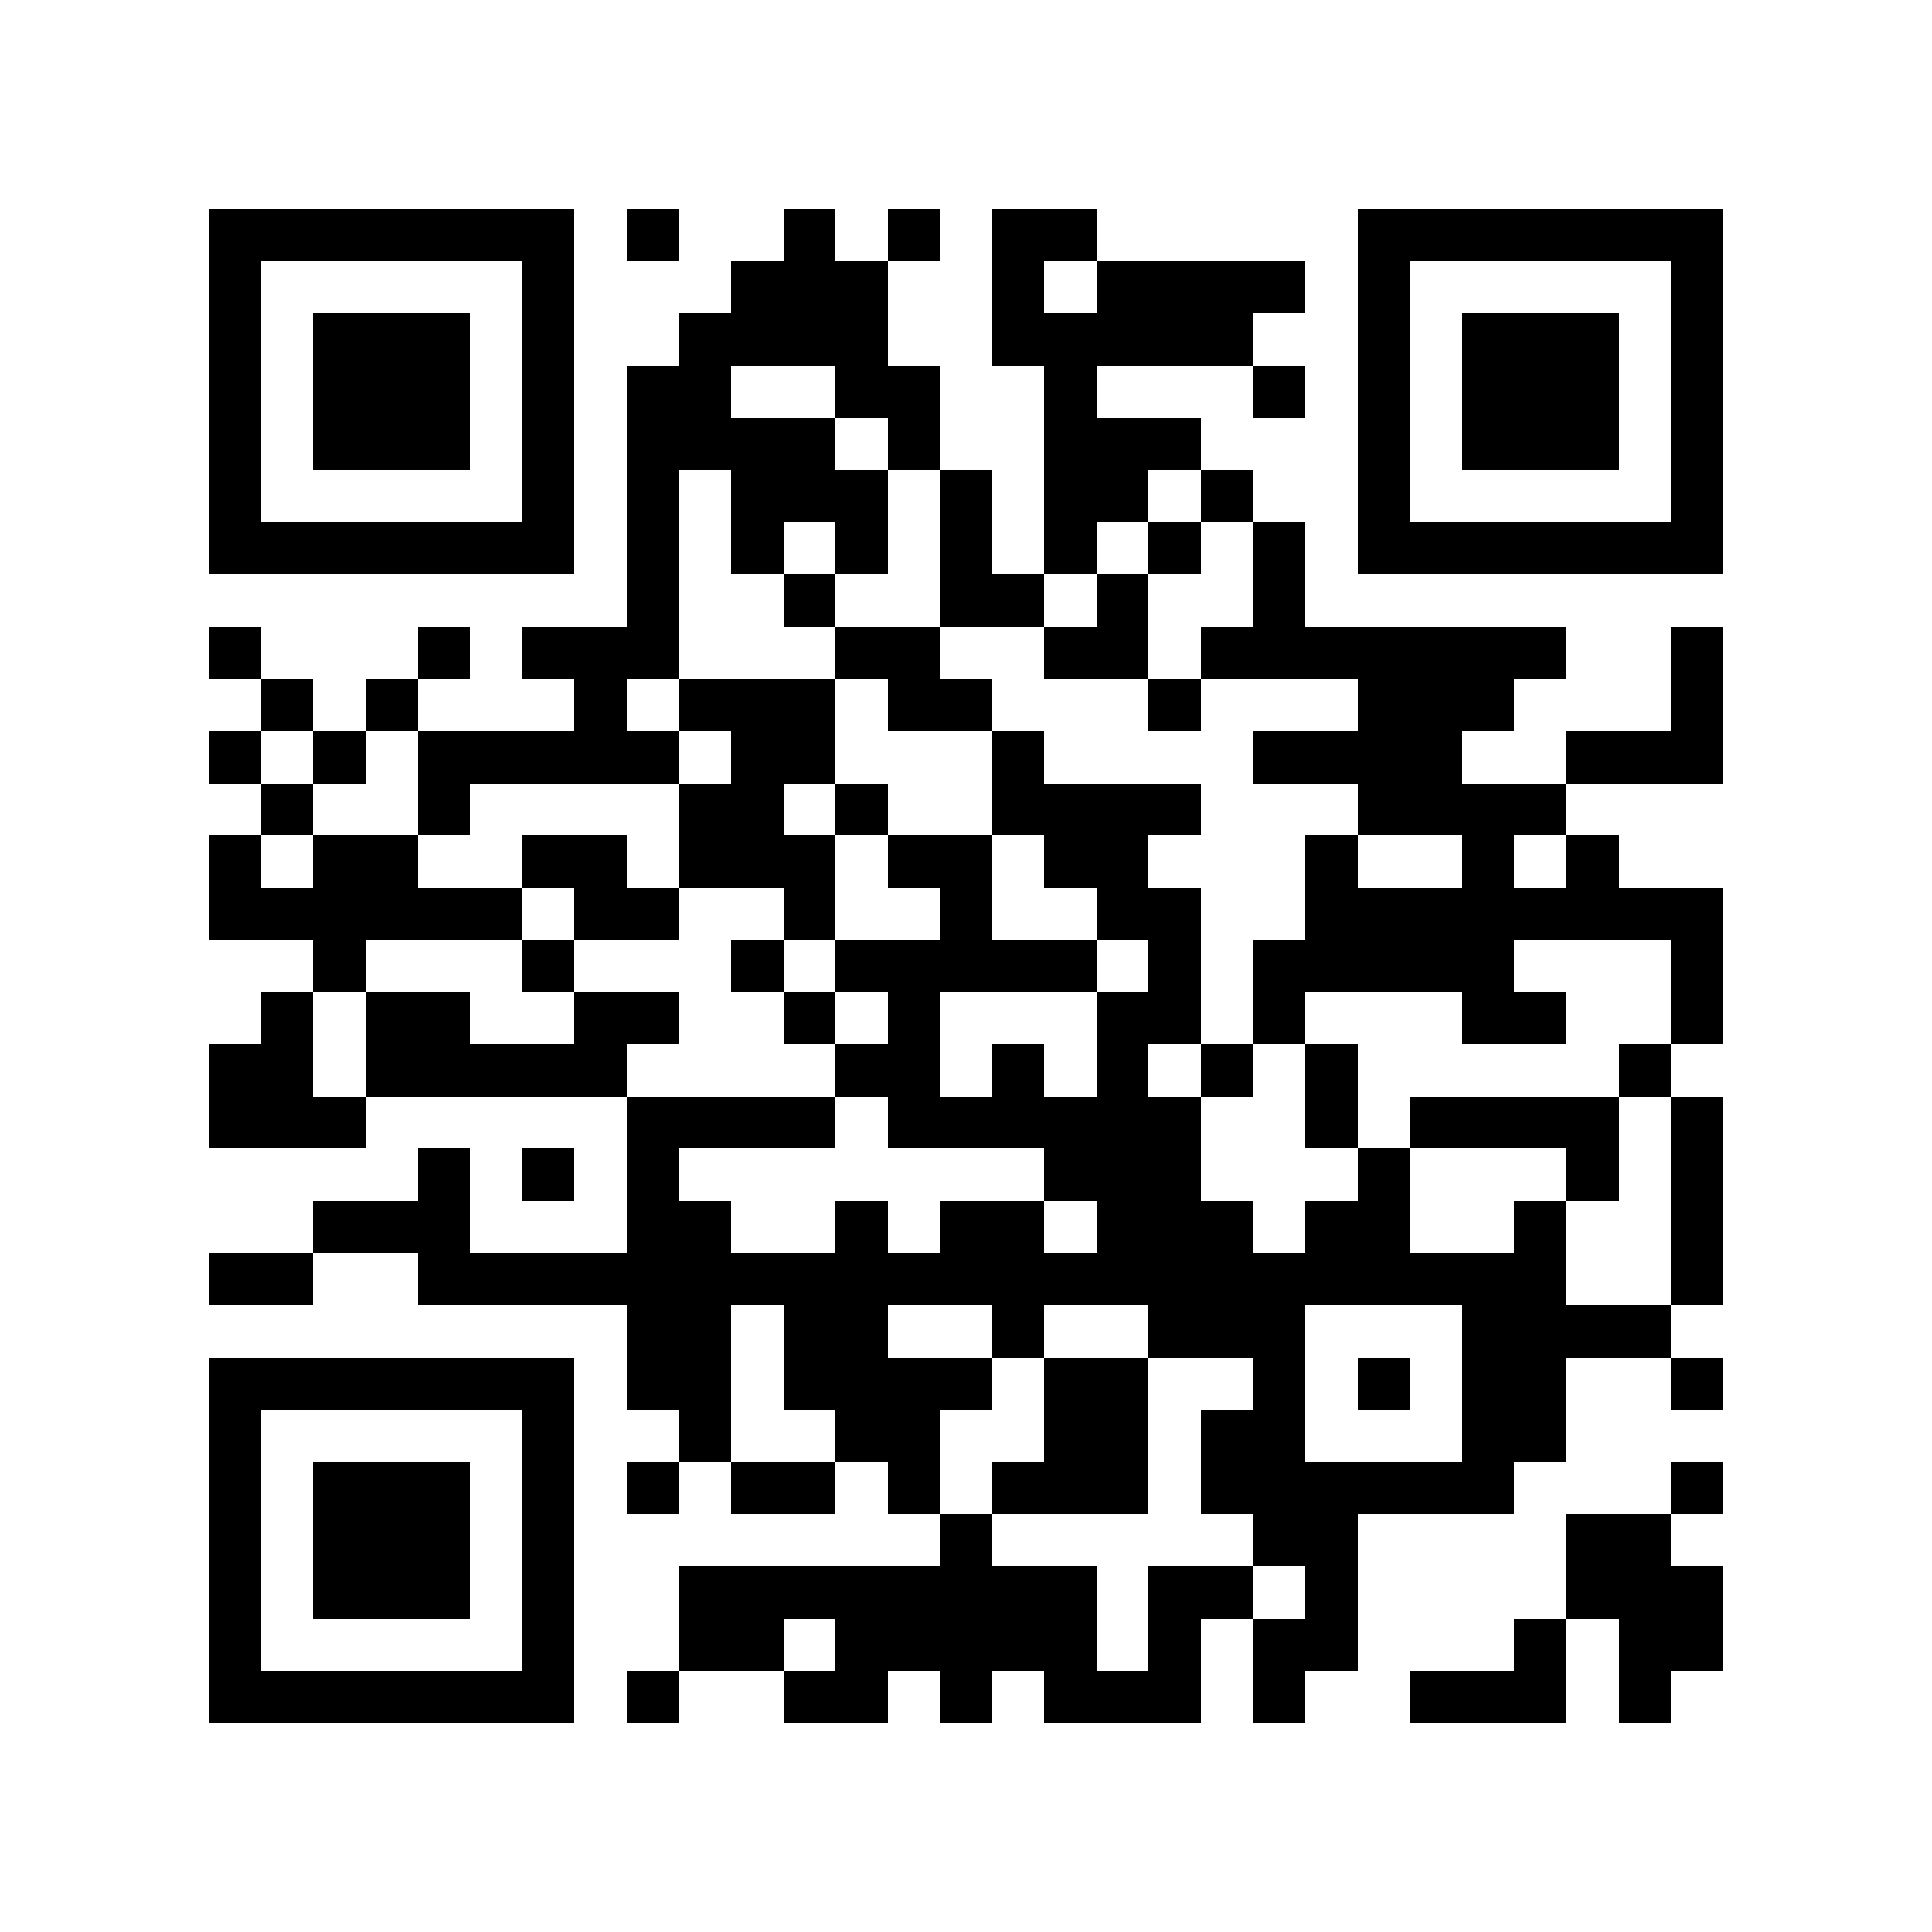 <?xml version="1.0" encoding="utf-8"?><!DOCTYPE svg PUBLIC "-//W3C//DTD SVG 1.1//EN" "http://www.w3.org/Graphics/SVG/1.1/DTD/svg11.dtd"><svg xmlns="http://www.w3.org/2000/svg" viewBox="0 0 37 37" shape-rendering="crispEdges"><path fill="#ffffff" d="M0 0h37v37H0z"/><path stroke="#000000" d="M4 4.5h7m1 0h1m2 0h1m1 0h1m1 0h2m5 0h7M4 5.5h1m5 0h1m3 0h3m2 0h1m1 0h4m1 0h1m5 0h1M4 6.5h1m1 0h3m1 0h1m2 0h4m2 0h5m2 0h1m1 0h3m1 0h1M4 7.5h1m1 0h3m1 0h1m1 0h2m2 0h2m2 0h1m3 0h1m1 0h1m1 0h3m1 0h1M4 8.5h1m1 0h3m1 0h1m1 0h4m1 0h1m2 0h3m3 0h1m1 0h3m1 0h1M4 9.5h1m5 0h1m1 0h1m1 0h3m1 0h1m1 0h2m1 0h1m2 0h1m5 0h1M4 10.5h7m1 0h1m1 0h1m1 0h1m1 0h1m1 0h1m1 0h1m1 0h1m1 0h7M12 11.5h1m2 0h1m2 0h2m1 0h1m2 0h1M4 12.5h1m3 0h1m1 0h3m3 0h2m2 0h2m1 0h7m2 0h1M5 13.5h1m1 0h1m3 0h1m1 0h3m1 0h2m3 0h1m3 0h3m3 0h1M4 14.5h1m1 0h1m1 0h5m1 0h2m3 0h1m4 0h4m2 0h3M5 15.5h1m2 0h1m4 0h2m1 0h1m2 0h4m3 0h4M4 16.5h1m1 0h2m2 0h2m1 0h3m1 0h2m1 0h2m3 0h1m2 0h1m1 0h1M4 17.5h6m1 0h2m2 0h1m2 0h1m2 0h2m2 0h8M6 18.5h1m3 0h1m3 0h1m1 0h5m1 0h1m1 0h5m3 0h1M5 19.5h1m1 0h2m2 0h2m2 0h1m1 0h1m3 0h2m1 0h1m3 0h2m2 0h1M4 20.5h2m1 0h5m4 0h2m1 0h1m1 0h1m1 0h1m1 0h1m5 0h1M4 21.5h3m5 0h4m1 0h6m2 0h1m1 0h4m1 0h1M8 22.5h1m1 0h1m1 0h1m7 0h3m3 0h1m3 0h1m1 0h1M6 23.5h3m3 0h2m2 0h1m1 0h2m1 0h3m1 0h2m2 0h1m2 0h1M4 24.5h2m2 0h22m2 0h1M12 25.5h2m1 0h2m2 0h1m2 0h3m3 0h4M4 26.5h7m1 0h2m1 0h4m1 0h2m2 0h1m1 0h1m1 0h2m2 0h1M4 27.5h1m5 0h1m2 0h1m2 0h2m2 0h2m1 0h2m3 0h2M4 28.5h1m1 0h3m1 0h1m1 0h1m1 0h2m1 0h1m1 0h3m1 0h6m3 0h1M4 29.5h1m1 0h3m1 0h1m7 0h1m5 0h2m4 0h2M4 30.5h1m1 0h3m1 0h1m2 0h8m1 0h2m1 0h1m4 0h3M4 31.5h1m5 0h1m2 0h2m1 0h5m1 0h1m1 0h2m3 0h1m1 0h2M4 32.5h7m1 0h1m2 0h2m1 0h1m1 0h3m1 0h1m2 0h3m1 0h1"/></svg>
